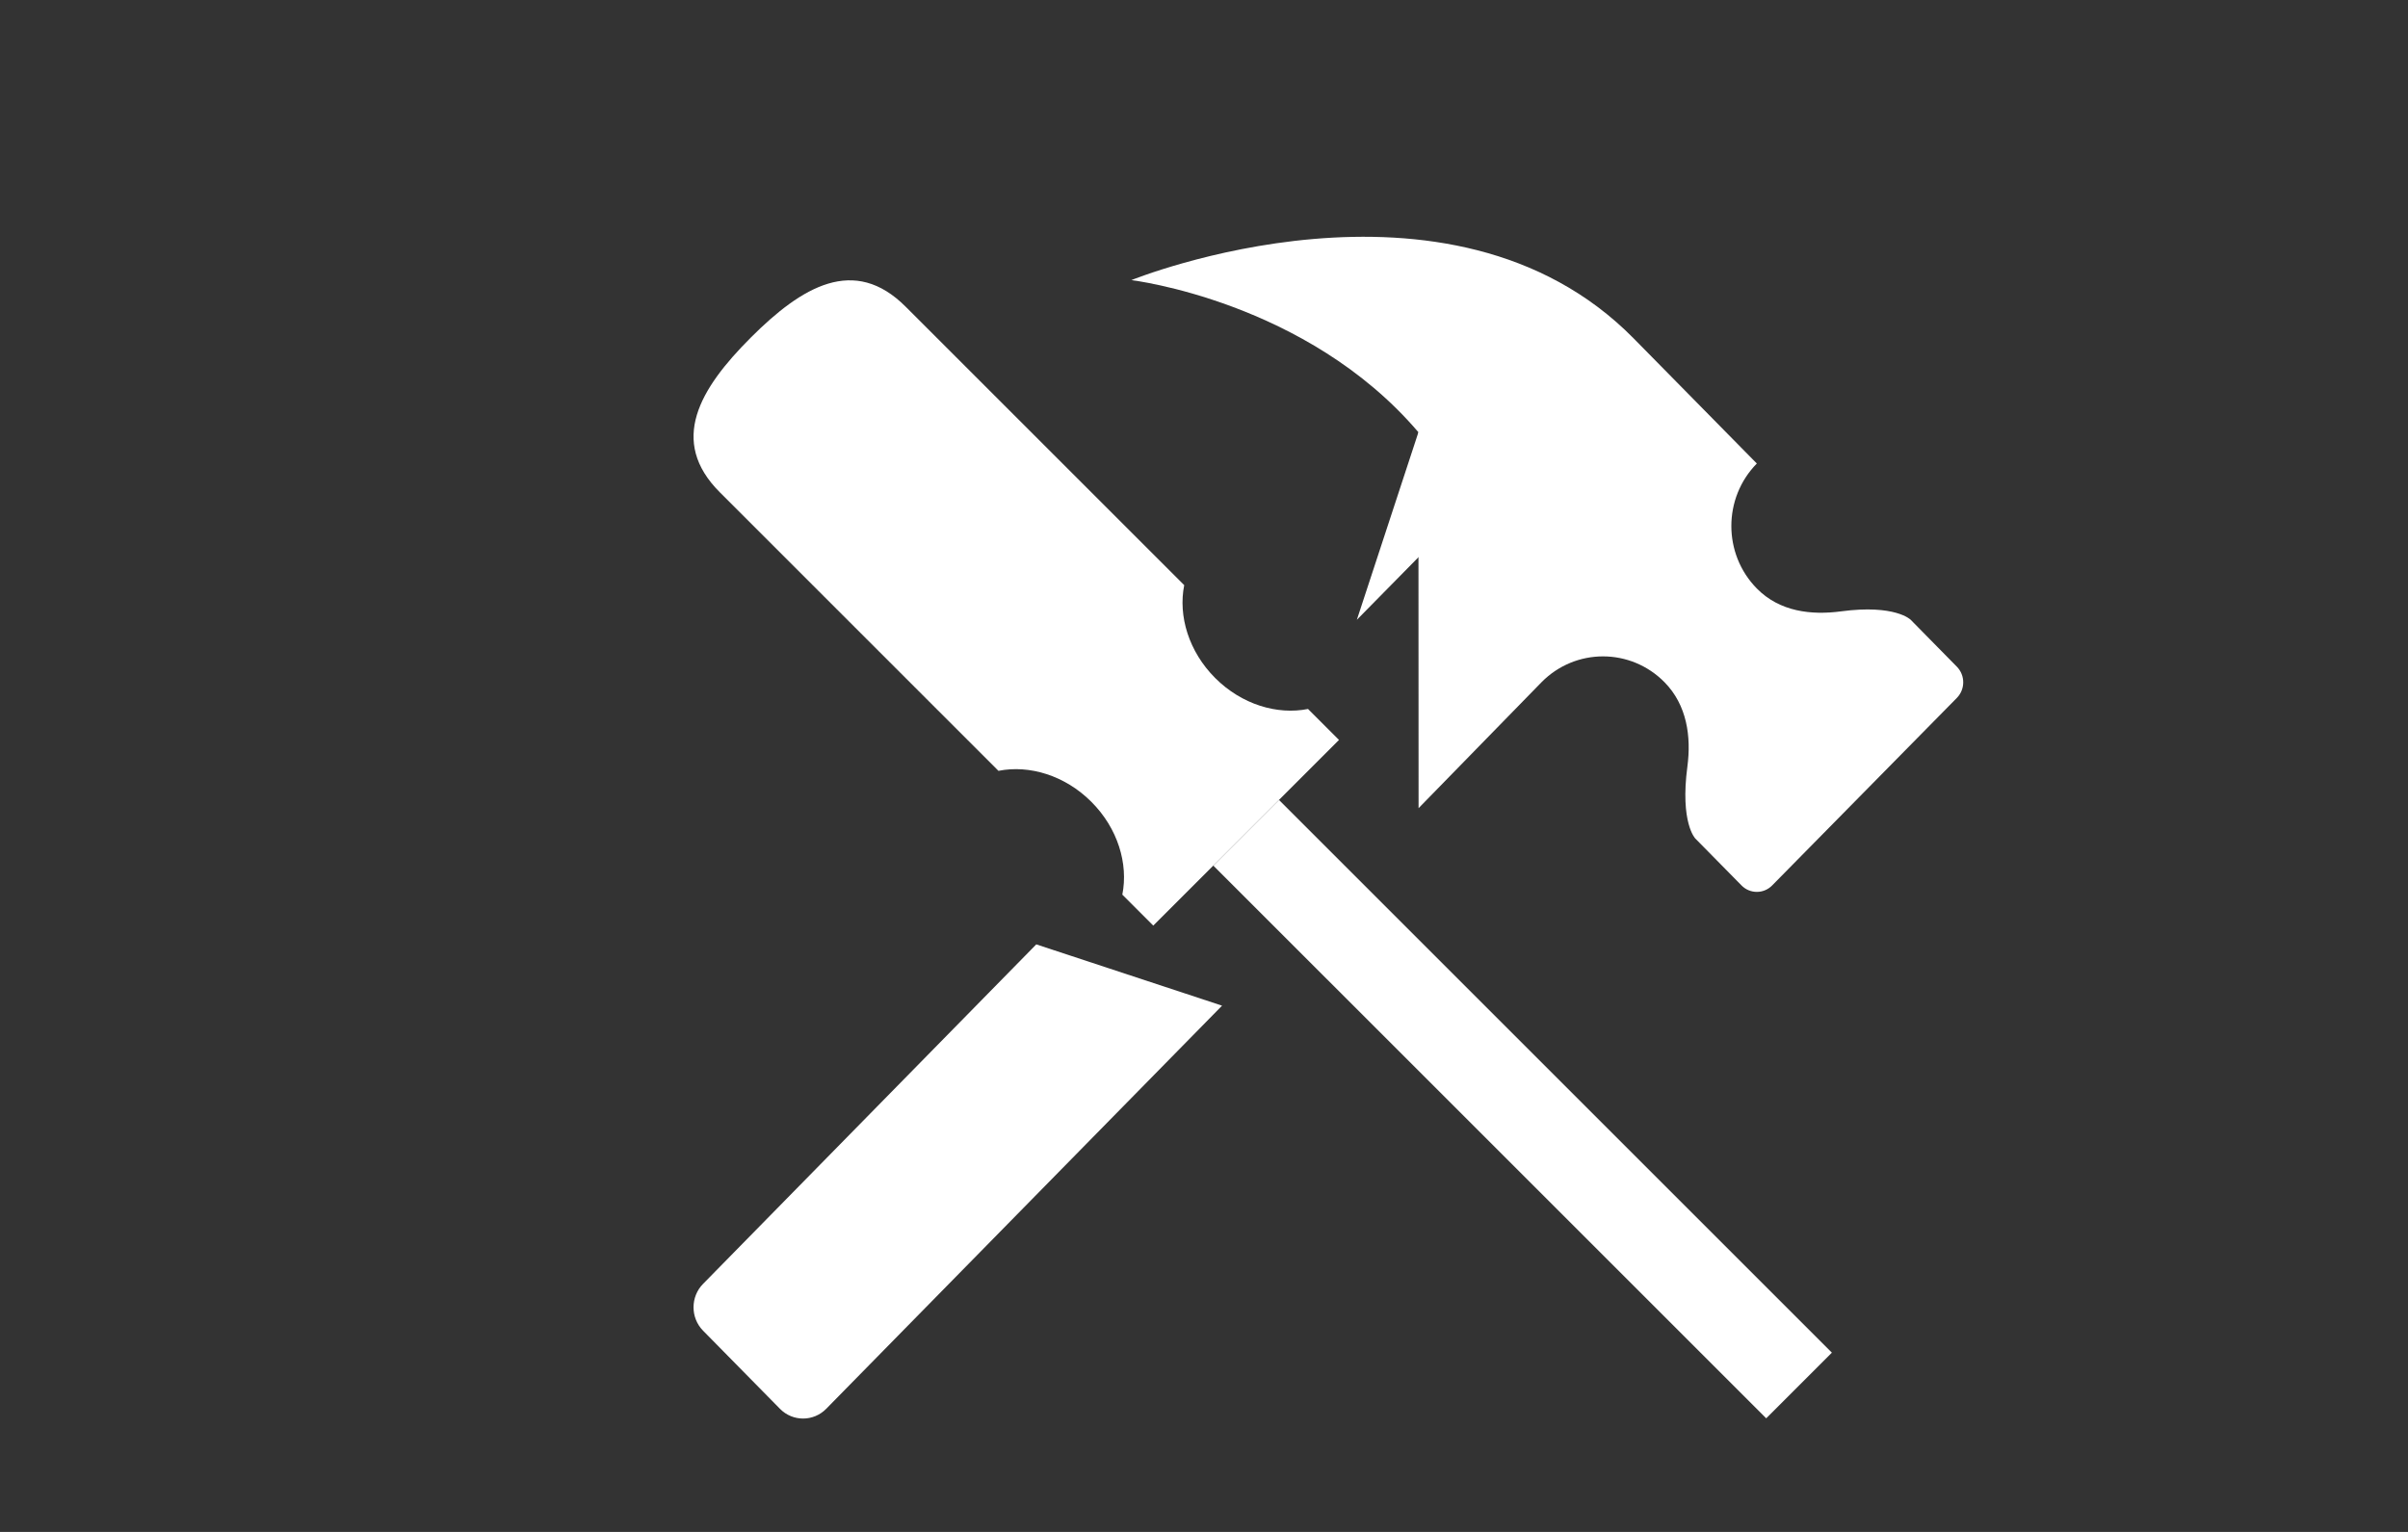 <?xml version="1.0" encoding="utf-8"?>
<!-- Generator: Adobe Illustrator 15.1.0, SVG Export Plug-In  -->
<!DOCTYPE svg PUBLIC "-//W3C//DTD SVG 1.1//EN" "http://www.w3.org/Graphics/SVG/1.1/DTD/svg11.dtd">
<svg version="1.1"
	 xmlns="http://www.w3.org/2000/svg" xmlns:xlink="http://www.w3.org/1999/xlink" xmlns:a="http://ns.adobe.com/AdobeSVGViewerExtensions/3.0/"
	 x="0px" y="0px" width="110px" height="70px" viewBox="-30.36 -5.659 110 70" enable-background="new -30.36 -5.659 110 70"
	 xml:space="preserve">
<rect x="-30.36" y="-5.659" width="110" height="70" fill="#333333" stroke="none"/>
<defs>
</defs>
<path display="none" fill="#FFFFFF" d="M45.527,3.278l2.786,2.787l1.291-2.257c0.06-0.162,0.093-0.331,0.093-0.506
	c0-0.788-0.644-1.43-1.431-1.43c-0.183,0-0.358,0.032-0.522,0.098L45.527,3.278z M39.024,7.117l5.53,5.528l2.796-4.894l-3.489-3.49
	L39.024,7.117z M13.9,23.387l2.911,2.908l9.504-9.503L11.767,2.255l-9.504,9.504l2.555,2.552l3.115-3.114
	c0.366-0.366,0.959-0.366,1.325,0c0.366,0.366,0.366,0.958,0,1.324l-3.115,3.114l2.554,2.552l3.114-3.113
	c0.366-0.365,0.958-0.365,1.324,0c0.366,0.366,0.366,0.959,0,1.325l-3.112,3.113l2.554,2.552l3.112-3.112
	c0.367-0.365,0.958-0.365,1.325,0c0.366,0.367,0.366,0.959,0,1.325L13.9,23.387z M3.764,41.991l5.927,5.929
	c4.398-4.399,29.348-29.35,33.743-33.744l-5.926-5.927L3.764,41.991z M37.341,46.812l2.533,2.531l9.504-9.506L34.895,25.364
	l-9.502,9.504l2.867,2.865l3.181-3.181c0.365-0.366,0.957-0.366,1.324,0c0.367,0.367,0.367,0.959,0,1.325l-3.182,3.18l2.556,2.551
	l3.179-3.178c0.365-0.365,0.959-0.365,1.324,0c0.366,0.366,0.366,0.958,0,1.325l-3.178,3.179l2.555,2.551l3.178-3.176
	c0.365-0.367,0.957-0.367,1.324,0c0.364,0.366,0.364,0.959,0,1.324L37.341,46.812z M2.514,43.391
	c-0.417,0.661-0.64,1.427-0.64,2.228c0,2.312,1.88,4.191,4.191,4.191c0.8,0,1.565-0.223,2.227-0.64L2.514,43.391z M6.065,51.682
	c-3.343,0-6.064-2.72-6.064-6.063c0-1.618,0.63-3.143,1.776-4.286l13.71-13.71l-3.493-3.491c-0.03-0.023-0.058-0.048-0.086-0.076
	c-0.027-0.027-0.052-0.056-0.076-0.085l-3.73-3.728c-0.024-0.02-0.049-0.042-0.073-0.064c-0.022-0.022-0.043-0.047-0.064-0.071
	l-3.764-3.762c-0.017-0.014-0.033-0.029-0.049-0.045c-0.016-0.017-0.031-0.031-0.045-0.047l-3.833-3.829
	C0.098,12.247,0,12.01,0,11.761s0.098-0.487,0.274-0.663L11.097,0.273c0.352-0.351,0.984-0.351,1.336,0l15.205,15.194l9.205-9.205
	c0.001-0.001,0-0.003,0.003-0.001c0.002-0.002,0.002-0.002,0.002-0.004h0.002c0.062-0.06,0.129-0.11,0.198-0.15l9.794-5.782
	c0.032-0.02,0.065-0.036,0.103-0.053C47.363,0.09,47.806,0,48.263,0c1.822,0,3.304,1.481,3.304,3.303
	c0,0.446-0.088,0.879-0.261,1.288c-0.02,0.049-0.044,0.095-0.07,0.137l-5.652,9.896c-0.041,0.076-0.096,0.149-0.162,0.215
	c-0.072,0.071-0.152,0.13-0.239,0.174c-0.636,0.702-2.06,2.124-5.239,5.306l-3.724,3.723l14.847,14.833
	c0.256,0.084,0.473,0.274,0.578,0.532c0.146,0.352,0.063,0.754-0.203,1.021L40.617,51.251c-0.177,0.176-0.412,0.273-0.662,0.273
	h-0.157c-0.248,0-0.485-0.099-0.662-0.273l-15.07-15.057L10.353,49.905C9.206,51.052,7.684,51.682,6.065,51.682"/>
<line fill="#FFFFFF" x1="38.246" y1="27.373" x2="32.624" y2="21.662"/>
<path fill="#FFFFFF" d="M29.392,26.737c-1.408,0.281-3.032-0.205-4.241-1.414c-1.207-1.207-1.696-2.833-1.415-4.242l0.001-0.001
	L11.009,8.353c-2.344-2.344-4.729-0.93-7.072,1.414c-2.343,2.343-3.756,4.728-1.414,7.07l12.729,12.729l0.002-0.003
	c1.408-0.279,3.033,0.209,4.24,1.416c1.209,1.209,1.696,2.832,1.415,4.242l1.413,1.414l8.485-8.483L29.392,26.737z"/>
<polyline fill="#FFFFFF" points="28.065,30.894 53.322,56.15 50.322,59.15 25.065,33.894 "/>
<line fill="#FFFFFF" x1="46.08" y1="54.908" x2="48.908" y2="52.08"/>
<path fill="#FFFFFF" d="M34.442,31.27l5.615-5.754c1.552-1.576,4.069-1.576,5.621,0c1.026,1.042,1.224,2.486,1.044,3.849
	c-0.341,2.579,0.361,3.291,0.361,3.291l2.109,2.142c0.388,0.396,1.017,0.396,1.404,0l8.434-8.565c0.389-0.396,0.389-1.034,0-1.429
	l-2.108-2.143c0,0-0.703-0.714-3.176-0.385c-1.365,0.182-2.808,0.018-3.852-1.044c-1.552-1.577-1.552-4.134,0-5.711l-5.622-5.712
	C35.841,1.24,21.322,7.141,21.322,7.141s8,0.951,13.113,6.951"/>
<path fill="#FFFFFF" d="M16.978,37.494L1.758,53.006c-0.582,0.591-0.582,1.551,0,2.141l3.514,3.571c0.581,0.59,1.526,0.59,2.108,0
	l18.085-18.424"/>
<path fill="#FFFFFF" d="M34.435,14.092c1.553,1.578,1.553,4.135,0,5.713l-2.812,2.857"/>
</svg>
